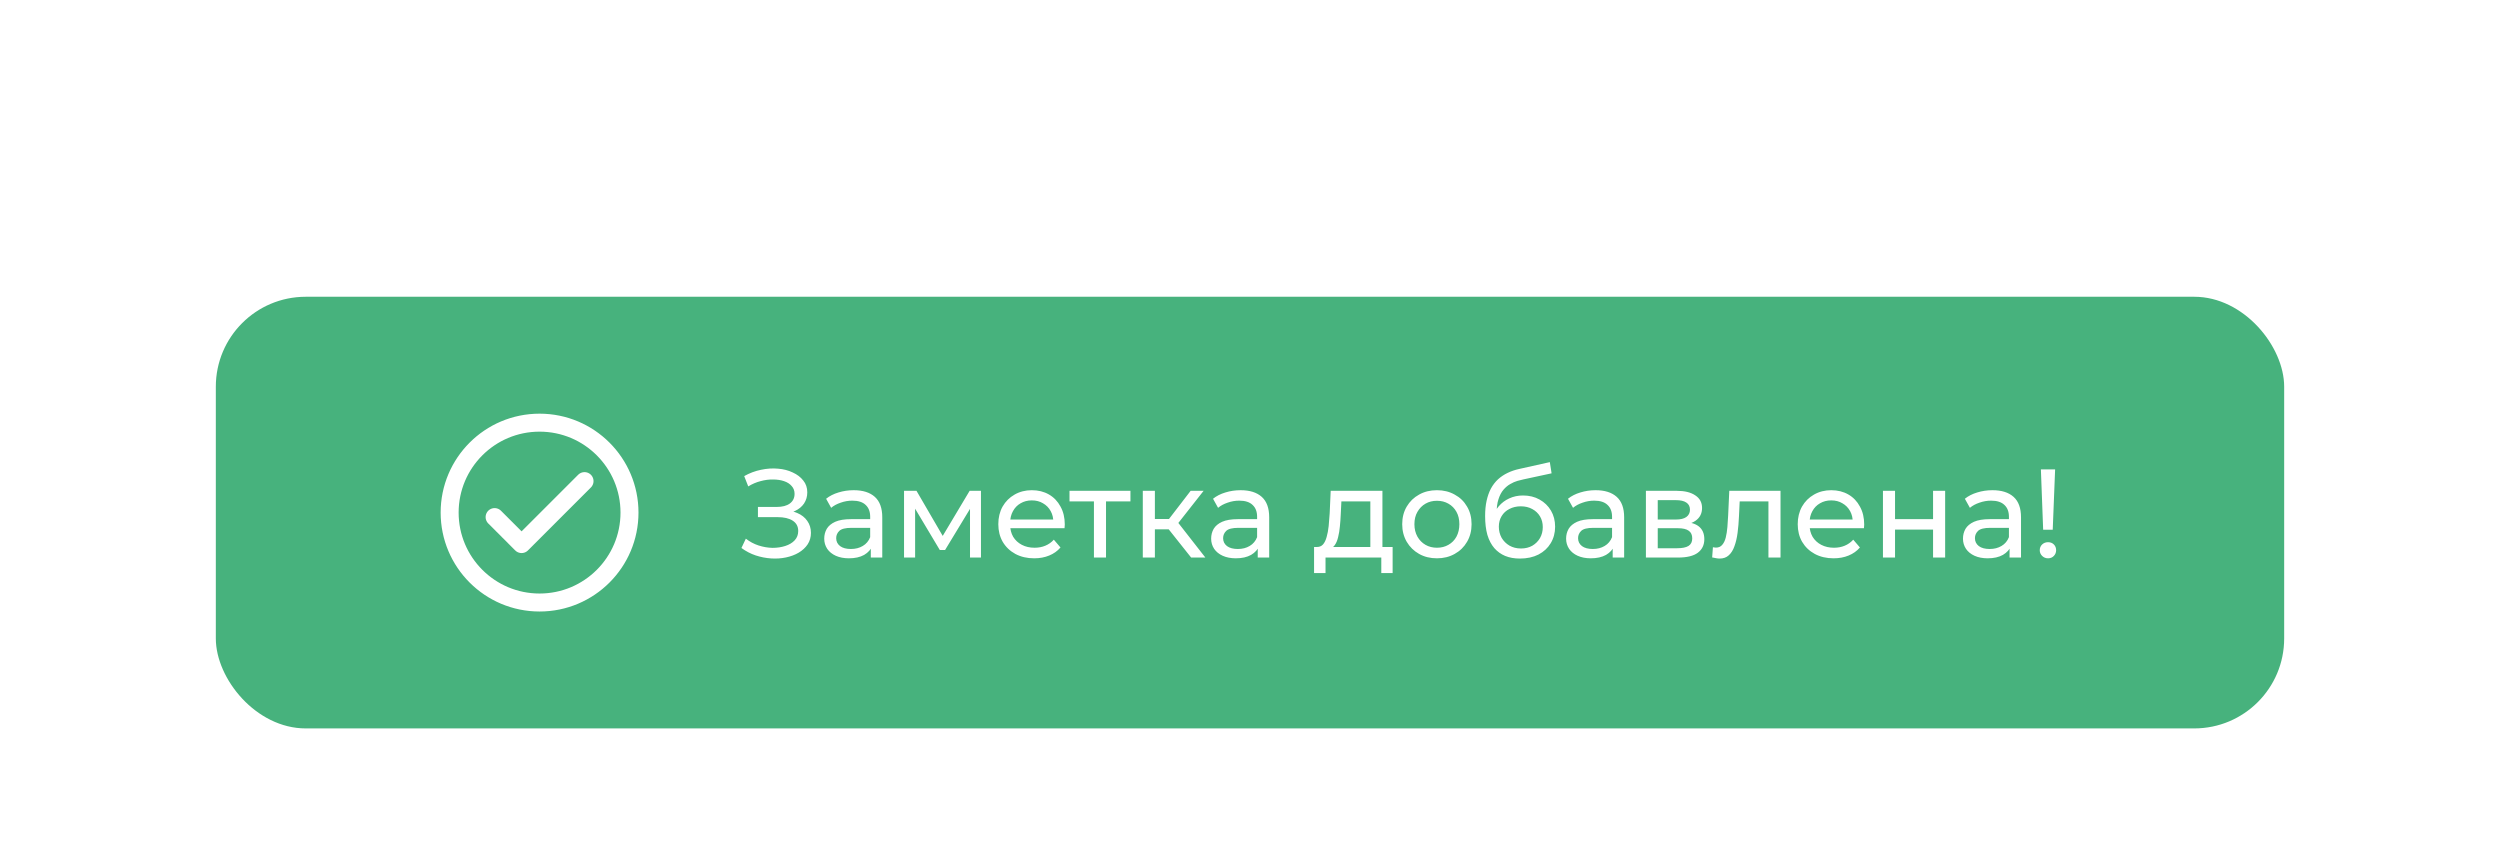 <svg width="278" height="96" viewBox="0 0 278 96" fill="none" xmlns="http://www.w3.org/2000/svg">
<g filter="url(#filter0_ddd_2_3586)">
<rect x="24" y="8" width="230" height="48" rx="10" fill="#47B27D"/>
<path d="M55 32.5L58 35.5L65 28.5" stroke="white" stroke-width="2" stroke-linecap="round" stroke-linejoin="round"/>
<path d="M60 42C65.523 42 70 37.523 70 32C70 26.477 65.523 22 60 22C54.477 22 50 26.477 50 32C50 37.523 54.477 42 60 42Z" stroke="white" stroke-width="2" stroke-linecap="round" stroke-linejoin="round"/>
<path d="M82.448 35.936L82.938 34.9C83.367 35.236 83.839 35.488 84.352 35.656C84.875 35.824 85.393 35.913 85.906 35.922C86.419 35.922 86.891 35.852 87.32 35.712C87.759 35.572 88.109 35.362 88.37 35.082C88.631 34.802 88.762 34.457 88.762 34.046C88.762 33.542 88.557 33.159 88.146 32.898C87.745 32.637 87.185 32.506 86.466 32.506H84.282V31.372H86.368C86.993 31.372 87.479 31.246 87.824 30.994C88.179 30.733 88.356 30.373 88.356 29.916C88.356 29.571 88.249 29.281 88.034 29.048C87.829 28.805 87.544 28.623 87.18 28.502C86.825 28.381 86.419 28.32 85.962 28.32C85.514 28.311 85.052 28.371 84.576 28.502C84.1 28.623 83.643 28.819 83.204 29.09L82.756 27.942C83.353 27.606 83.974 27.373 84.618 27.242C85.271 27.102 85.901 27.06 86.508 27.116C87.115 27.163 87.661 27.303 88.146 27.536C88.641 27.76 89.033 28.059 89.322 28.432C89.621 28.796 89.77 29.235 89.77 29.748C89.77 30.215 89.649 30.63 89.406 30.994C89.163 31.349 88.827 31.624 88.398 31.82C87.969 32.007 87.469 32.1 86.9 32.1L86.956 31.722C87.609 31.722 88.174 31.829 88.65 32.044C89.135 32.249 89.509 32.543 89.77 32.926C90.041 33.309 90.176 33.752 90.176 34.256C90.176 34.732 90.055 35.157 89.812 35.53C89.569 35.894 89.238 36.202 88.818 36.454C88.407 36.697 87.936 36.874 87.404 36.986C86.881 37.098 86.331 37.135 85.752 37.098C85.173 37.061 84.599 36.949 84.03 36.762C83.47 36.575 82.943 36.3 82.448 35.936ZM96.834 37V35.432L96.764 35.138V32.464C96.764 31.895 96.596 31.456 96.26 31.148C95.934 30.831 95.439 30.672 94.776 30.672C94.338 30.672 93.908 30.747 93.488 30.896C93.068 31.036 92.714 31.227 92.424 31.47L91.864 30.462C92.247 30.154 92.704 29.921 93.236 29.762C93.778 29.594 94.342 29.51 94.93 29.51C95.948 29.51 96.732 29.757 97.282 30.252C97.833 30.747 98.108 31.503 98.108 32.52V37H96.834ZM94.398 37.084C93.848 37.084 93.362 36.991 92.942 36.804C92.532 36.617 92.214 36.361 91.99 36.034C91.766 35.698 91.654 35.32 91.654 34.9C91.654 34.499 91.748 34.135 91.934 33.808C92.13 33.481 92.443 33.22 92.872 33.024C93.311 32.828 93.899 32.73 94.636 32.73H96.988V33.696H94.692C94.02 33.696 93.568 33.808 93.334 34.032C93.101 34.256 92.984 34.527 92.984 34.844C92.984 35.208 93.129 35.502 93.418 35.726C93.708 35.941 94.109 36.048 94.622 36.048C95.126 36.048 95.565 35.936 95.938 35.712C96.321 35.488 96.596 35.161 96.764 34.732L97.03 35.656C96.853 36.095 96.54 36.445 96.092 36.706C95.644 36.958 95.08 37.084 94.398 37.084ZM100.529 37V29.58H101.915L105.107 35.068H104.547L107.823 29.58H109.083V37H107.865V31.092L108.089 31.218L105.093 36.16H104.505L101.495 31.12L101.761 31.064V37H100.529ZM115.002 37.084C114.209 37.084 113.509 36.921 112.902 36.594C112.305 36.267 111.838 35.819 111.502 35.25C111.176 34.681 111.012 34.027 111.012 33.29C111.012 32.553 111.171 31.899 111.488 31.33C111.815 30.761 112.258 30.317 112.818 30C113.388 29.673 114.027 29.51 114.736 29.51C115.455 29.51 116.09 29.669 116.64 29.986C117.191 30.303 117.62 30.751 117.928 31.33C118.246 31.899 118.404 32.567 118.404 33.332C118.404 33.388 118.4 33.453 118.39 33.528C118.39 33.603 118.386 33.673 118.376 33.738H112.062V32.772H117.676L117.13 33.108C117.14 32.632 117.042 32.207 116.836 31.834C116.631 31.461 116.346 31.171 115.982 30.966C115.628 30.751 115.212 30.644 114.736 30.644C114.27 30.644 113.854 30.751 113.49 30.966C113.126 31.171 112.842 31.465 112.636 31.848C112.431 32.221 112.328 32.651 112.328 33.136V33.36C112.328 33.855 112.44 34.298 112.664 34.69C112.898 35.073 113.22 35.371 113.63 35.586C114.041 35.801 114.512 35.908 115.044 35.908C115.483 35.908 115.88 35.833 116.234 35.684C116.598 35.535 116.916 35.311 117.186 35.012L117.928 35.88C117.592 36.272 117.172 36.571 116.668 36.776C116.174 36.981 115.618 37.084 115.002 37.084ZM121.645 37V30.406L121.981 30.756H118.929V29.58H125.705V30.756H122.667L122.989 30.406V37H121.645ZM132.455 37L129.585 33.388L130.691 32.716L134.037 37H132.455ZM127.079 37V29.58H128.423V37H127.079ZM128.017 33.864V32.716H130.467V33.864H128.017ZM130.803 33.444L129.557 33.276L132.399 29.58H133.841L130.803 33.444ZM139.86 37V35.432L139.79 35.138V32.464C139.79 31.895 139.622 31.456 139.286 31.148C138.959 30.831 138.464 30.672 137.802 30.672C137.363 30.672 136.934 30.747 136.514 30.896C136.094 31.036 135.739 31.227 135.45 31.47L134.89 30.462C135.272 30.154 135.73 29.921 136.262 29.762C136.803 29.594 137.368 29.51 137.956 29.51C138.973 29.51 139.757 29.757 140.308 30.252C140.858 30.747 141.134 31.503 141.134 32.52V37H139.86ZM137.424 37.084C136.873 37.084 136.388 36.991 135.968 36.804C135.557 36.617 135.24 36.361 135.016 36.034C134.792 35.698 134.68 35.32 134.68 34.9C134.68 34.499 134.773 34.135 134.96 33.808C135.156 33.481 135.468 33.22 135.898 33.024C136.336 32.828 136.924 32.73 137.662 32.73H140.014V33.696H137.718C137.046 33.696 136.593 33.808 136.36 34.032C136.126 34.256 136.01 34.527 136.01 34.844C136.01 35.208 136.154 35.502 136.444 35.726C136.733 35.941 137.134 36.048 137.648 36.048C138.152 36.048 138.59 35.936 138.964 35.712C139.346 35.488 139.622 35.161 139.79 34.732L140.056 35.656C139.878 36.095 139.566 36.445 139.118 36.706C138.67 36.958 138.105 37.084 137.424 37.084ZM152.382 36.37V30.756H149.162L149.092 32.184C149.073 32.651 149.04 33.103 148.994 33.542C148.956 33.971 148.891 34.368 148.798 34.732C148.714 35.096 148.588 35.395 148.42 35.628C148.252 35.861 148.028 36.006 147.748 36.062L146.418 35.824C146.707 35.833 146.94 35.74 147.118 35.544C147.295 35.339 147.43 35.059 147.524 34.704C147.626 34.349 147.701 33.948 147.748 33.5C147.794 33.043 147.832 32.571 147.86 32.086L147.972 29.58H153.726V36.37H152.382ZM146.124 38.722V35.824H154.86V38.722H153.6V37H147.398V38.722H146.124ZM159.789 37.084C159.042 37.084 158.379 36.921 157.801 36.594C157.222 36.267 156.765 35.819 156.429 35.25C156.093 34.671 155.925 34.018 155.925 33.29C155.925 32.553 156.093 31.899 156.429 31.33C156.765 30.761 157.222 30.317 157.801 30C158.379 29.673 159.042 29.51 159.789 29.51C160.526 29.51 161.184 29.673 161.763 30C162.351 30.317 162.808 30.761 163.135 31.33C163.471 31.89 163.639 32.543 163.639 33.29C163.639 34.027 163.471 34.681 163.135 35.25C162.808 35.819 162.351 36.267 161.763 36.594C161.184 36.921 160.526 37.084 159.789 37.084ZM159.789 35.908C160.265 35.908 160.689 35.801 161.063 35.586C161.445 35.371 161.744 35.068 161.959 34.676C162.173 34.275 162.281 33.813 162.281 33.29C162.281 32.758 162.173 32.301 161.959 31.918C161.744 31.526 161.445 31.223 161.063 31.008C160.689 30.793 160.265 30.686 159.789 30.686C159.313 30.686 158.888 30.793 158.515 31.008C158.141 31.223 157.843 31.526 157.619 31.918C157.395 32.301 157.283 32.758 157.283 33.29C157.283 33.813 157.395 34.275 157.619 34.676C157.843 35.068 158.141 35.371 158.515 35.586C158.888 35.801 159.313 35.908 159.789 35.908ZM169.009 37.112C168.393 37.112 167.847 37.014 167.371 36.818C166.905 36.622 166.503 36.333 166.167 35.95C165.831 35.558 165.575 35.068 165.397 34.48C165.229 33.883 165.145 33.183 165.145 32.38C165.145 31.745 165.201 31.176 165.313 30.672C165.425 30.168 165.584 29.72 165.789 29.328C166.004 28.936 166.265 28.595 166.573 28.306C166.891 28.017 167.245 27.779 167.637 27.592C168.039 27.396 168.477 27.247 168.953 27.144L172.341 26.388L172.537 27.634L169.415 28.306C169.229 28.343 169.005 28.399 168.743 28.474C168.482 28.549 168.216 28.665 167.945 28.824C167.675 28.973 167.423 29.183 167.189 29.454C166.956 29.725 166.769 30.079 166.629 30.518C166.489 30.947 166.419 31.479 166.419 32.114C166.419 32.291 166.424 32.427 166.433 32.52C166.443 32.613 166.452 32.707 166.461 32.8C166.48 32.893 166.494 33.033 166.503 33.22L165.943 32.646C166.093 32.133 166.331 31.685 166.657 31.302C166.984 30.919 167.376 30.625 167.833 30.42C168.3 30.205 168.809 30.098 169.359 30.098C170.05 30.098 170.661 30.247 171.193 30.546C171.735 30.845 172.159 31.255 172.467 31.778C172.775 32.301 172.929 32.898 172.929 33.57C172.929 34.251 172.766 34.863 172.439 35.404C172.122 35.936 171.669 36.356 171.081 36.664C170.493 36.963 169.803 37.112 169.009 37.112ZM169.135 35.992C169.611 35.992 170.031 35.889 170.395 35.684C170.759 35.469 171.044 35.185 171.249 34.83C171.455 34.466 171.557 34.06 171.557 33.612C171.557 33.164 171.455 32.767 171.249 32.422C171.044 32.077 170.759 31.806 170.395 31.61C170.031 31.405 169.602 31.302 169.107 31.302C168.641 31.302 168.221 31.4 167.847 31.596C167.474 31.783 167.185 32.049 166.979 32.394C166.774 32.73 166.671 33.122 166.671 33.57C166.671 34.018 166.774 34.429 166.979 34.802C167.194 35.166 167.483 35.455 167.847 35.67C168.221 35.885 168.65 35.992 169.135 35.992ZM179.331 37V35.432L179.261 35.138V32.464C179.261 31.895 179.093 31.456 178.757 31.148C178.43 30.831 177.935 30.672 177.273 30.672C176.834 30.672 176.405 30.747 175.985 30.896C175.565 31.036 175.21 31.227 174.921 31.47L174.361 30.462C174.743 30.154 175.201 29.921 175.733 29.762C176.274 29.594 176.839 29.51 177.427 29.51C178.444 29.51 179.228 29.757 179.779 30.252C180.329 30.747 180.605 31.503 180.605 32.52V37H179.331ZM176.895 37.084C176.344 37.084 175.859 36.991 175.439 36.804C175.028 36.617 174.711 36.361 174.487 36.034C174.263 35.698 174.151 35.32 174.151 34.9C174.151 34.499 174.244 34.135 174.431 33.808C174.627 33.481 174.939 33.22 175.369 33.024C175.807 32.828 176.395 32.73 177.133 32.73H179.485V33.696H177.189C176.517 33.696 176.064 33.808 175.831 34.032C175.597 34.256 175.481 34.527 175.481 34.844C175.481 35.208 175.625 35.502 175.915 35.726C176.204 35.941 176.605 36.048 177.119 36.048C177.623 36.048 178.061 35.936 178.435 35.712C178.817 35.488 179.093 35.161 179.261 34.732L179.527 35.656C179.349 36.095 179.037 36.445 178.589 36.706C178.141 36.958 177.576 37.084 176.895 37.084ZM183.025 37V29.58H186.469C187.337 29.58 188.018 29.748 188.513 30.084C189.017 30.411 189.269 30.877 189.269 31.484C189.269 32.091 189.031 32.562 188.555 32.898C188.088 33.225 187.467 33.388 186.693 33.388L186.903 33.024C187.789 33.024 188.447 33.187 188.877 33.514C189.306 33.841 189.521 34.321 189.521 34.956C189.521 35.6 189.278 36.104 188.793 36.468C188.317 36.823 187.584 37 186.595 37H183.025ZM184.341 35.964H186.497C187.057 35.964 187.477 35.88 187.757 35.712C188.037 35.535 188.177 35.255 188.177 34.872C188.177 34.48 188.046 34.195 187.785 34.018C187.533 33.831 187.131 33.738 186.581 33.738H184.341V35.964ZM184.341 32.772H186.357C186.87 32.772 187.257 32.679 187.519 32.492C187.789 32.296 187.925 32.025 187.925 31.68C187.925 31.325 187.789 31.059 187.519 30.882C187.257 30.705 186.87 30.616 186.357 30.616H184.341V32.772ZM190.392 36.986L190.476 35.852C190.542 35.861 190.602 35.871 190.658 35.88C190.714 35.889 190.766 35.894 190.812 35.894C191.111 35.894 191.344 35.791 191.512 35.586C191.69 35.381 191.82 35.11 191.904 34.774C191.988 34.429 192.049 34.041 192.086 33.612C192.124 33.183 192.152 32.753 192.17 32.324L192.296 29.58H197.994V37H196.65V30.364L196.972 30.756H193.164L193.472 30.35L193.374 32.408C193.346 33.061 193.295 33.673 193.22 34.242C193.146 34.811 193.029 35.311 192.87 35.74C192.721 36.169 192.511 36.505 192.24 36.748C191.979 36.991 191.638 37.112 191.218 37.112C191.097 37.112 190.966 37.098 190.826 37.07C190.696 37.051 190.551 37.023 190.392 36.986ZM203.897 37.084C203.104 37.084 202.404 36.921 201.797 36.594C201.2 36.267 200.733 35.819 200.397 35.25C200.07 34.681 199.907 34.027 199.907 33.29C199.907 32.553 200.066 31.899 200.383 31.33C200.71 30.761 201.153 30.317 201.713 30C202.282 29.673 202.922 29.51 203.631 29.51C204.35 29.51 204.984 29.669 205.535 29.986C206.086 30.303 206.515 30.751 206.823 31.33C207.14 31.899 207.299 32.567 207.299 33.332C207.299 33.388 207.294 33.453 207.285 33.528C207.285 33.603 207.28 33.673 207.271 33.738H200.957V32.772H206.571L206.025 33.108C206.034 32.632 205.936 32.207 205.731 31.834C205.526 31.461 205.241 31.171 204.877 30.966C204.522 30.751 204.107 30.644 203.631 30.644C203.164 30.644 202.749 30.751 202.385 30.966C202.021 31.171 201.736 31.465 201.531 31.848C201.326 32.221 201.223 32.651 201.223 33.136V33.36C201.223 33.855 201.335 34.298 201.559 34.69C201.792 35.073 202.114 35.371 202.525 35.586C202.936 35.801 203.407 35.908 203.939 35.908C204.378 35.908 204.774 35.833 205.129 35.684C205.493 35.535 205.81 35.311 206.081 35.012L206.823 35.88C206.487 36.272 206.067 36.571 205.563 36.776C205.068 36.981 204.513 37.084 203.897 37.084ZM209.384 37V29.58H210.728V32.73H214.956V29.58H216.3V37H214.956V33.892H210.728V37H209.384ZM223.463 37V35.432L223.393 35.138V32.464C223.393 31.895 223.225 31.456 222.889 31.148C222.563 30.831 222.068 30.672 221.405 30.672C220.967 30.672 220.537 30.747 220.117 30.896C219.697 31.036 219.343 31.227 219.053 31.47L218.493 30.462C218.876 30.154 219.333 29.921 219.865 29.762C220.407 29.594 220.971 29.51 221.559 29.51C222.577 29.51 223.361 29.757 223.911 30.252C224.462 30.747 224.737 31.503 224.737 32.52V37H223.463ZM221.027 37.084C220.477 37.084 219.991 36.991 219.571 36.804C219.161 36.617 218.843 36.361 218.619 36.034C218.395 35.698 218.283 35.32 218.283 34.9C218.283 34.499 218.377 34.135 218.563 33.808C218.759 33.481 219.072 33.22 219.501 33.024C219.94 32.828 220.528 32.73 221.265 32.73H223.617V33.696H221.321C220.649 33.696 220.197 33.808 219.963 34.032C219.73 34.256 219.613 34.527 219.613 34.844C219.613 35.208 219.758 35.502 220.047 35.726C220.337 35.941 220.738 36.048 221.251 36.048C221.755 36.048 222.194 35.936 222.567 35.712C222.95 35.488 223.225 35.161 223.393 34.732L223.659 35.656C223.482 36.095 223.169 36.445 222.721 36.706C222.273 36.958 221.709 37.084 221.027 37.084ZM227.199 33.906L226.947 27.2H228.529L228.263 33.906H227.199ZM227.745 37.084C227.484 37.084 227.265 36.995 227.087 36.818C226.91 36.641 226.821 36.431 226.821 36.188C226.821 35.927 226.91 35.712 227.087 35.544C227.265 35.376 227.484 35.292 227.745 35.292C228.007 35.292 228.221 35.376 228.389 35.544C228.557 35.712 228.641 35.927 228.641 36.188C228.641 36.431 228.557 36.641 228.389 36.818C228.221 36.995 228.007 37.084 227.745 37.084Z" fill="white"/>
</g>
<defs>
<filter id="filter0_ddd_2_3586" x="0" y="0" width="278" height="96" filterUnits="userSpaceOnUse" color-interpolation-filters="sRGB">
<feFlood flood-opacity="0" result="BackgroundImageFix"/>
<feColorMatrix in="SourceAlpha" type="matrix" values="0 0 0 0 0 0 0 0 0 0 0 0 0 0 0 0 0 0 127 0" result="hardAlpha"/>
<feOffset dy="8"/>
<feGaussianBlur stdDeviation="6"/>
<feColorMatrix type="matrix" values="0 0 0 0 0.045 0 0 0 0 0.046 0 0 0 0 0.05 0 0 0 0.08 0"/>
<feBlend mode="normal" in2="BackgroundImageFix" result="effect1_dropShadow_2_3586"/>
<feColorMatrix in="SourceAlpha" type="matrix" values="0 0 0 0 0 0 0 0 0 0 0 0 0 0 0 0 0 0 127 0" result="hardAlpha"/>
<feOffset dy="16"/>
<feGaussianBlur stdDeviation="12"/>
<feColorMatrix type="matrix" values="0 0 0 0 0.045 0 0 0 0 0.046 0 0 0 0 0.05 0 0 0 0.04 0"/>
<feBlend mode="normal" in2="effect1_dropShadow_2_3586" result="effect2_dropShadow_2_3586"/>
<feColorMatrix in="SourceAlpha" type="matrix" values="0 0 0 0 0 0 0 0 0 0 0 0 0 0 0 0 0 0 127 0" result="hardAlpha"/>
<feOffset dy="1"/>
<feGaussianBlur stdDeviation="1"/>
<feColorMatrix type="matrix" values="0 0 0 0 0.045 0 0 0 0 0.046 0 0 0 0 0.05 0 0 0 0.08 0"/>
<feBlend mode="normal" in2="effect2_dropShadow_2_3586" result="effect3_dropShadow_2_3586"/>
<feBlend mode="normal" in="SourceGraphic" in2="effect3_dropShadow_2_3586" result="shape"/>
</filter>
</defs>
</svg>
